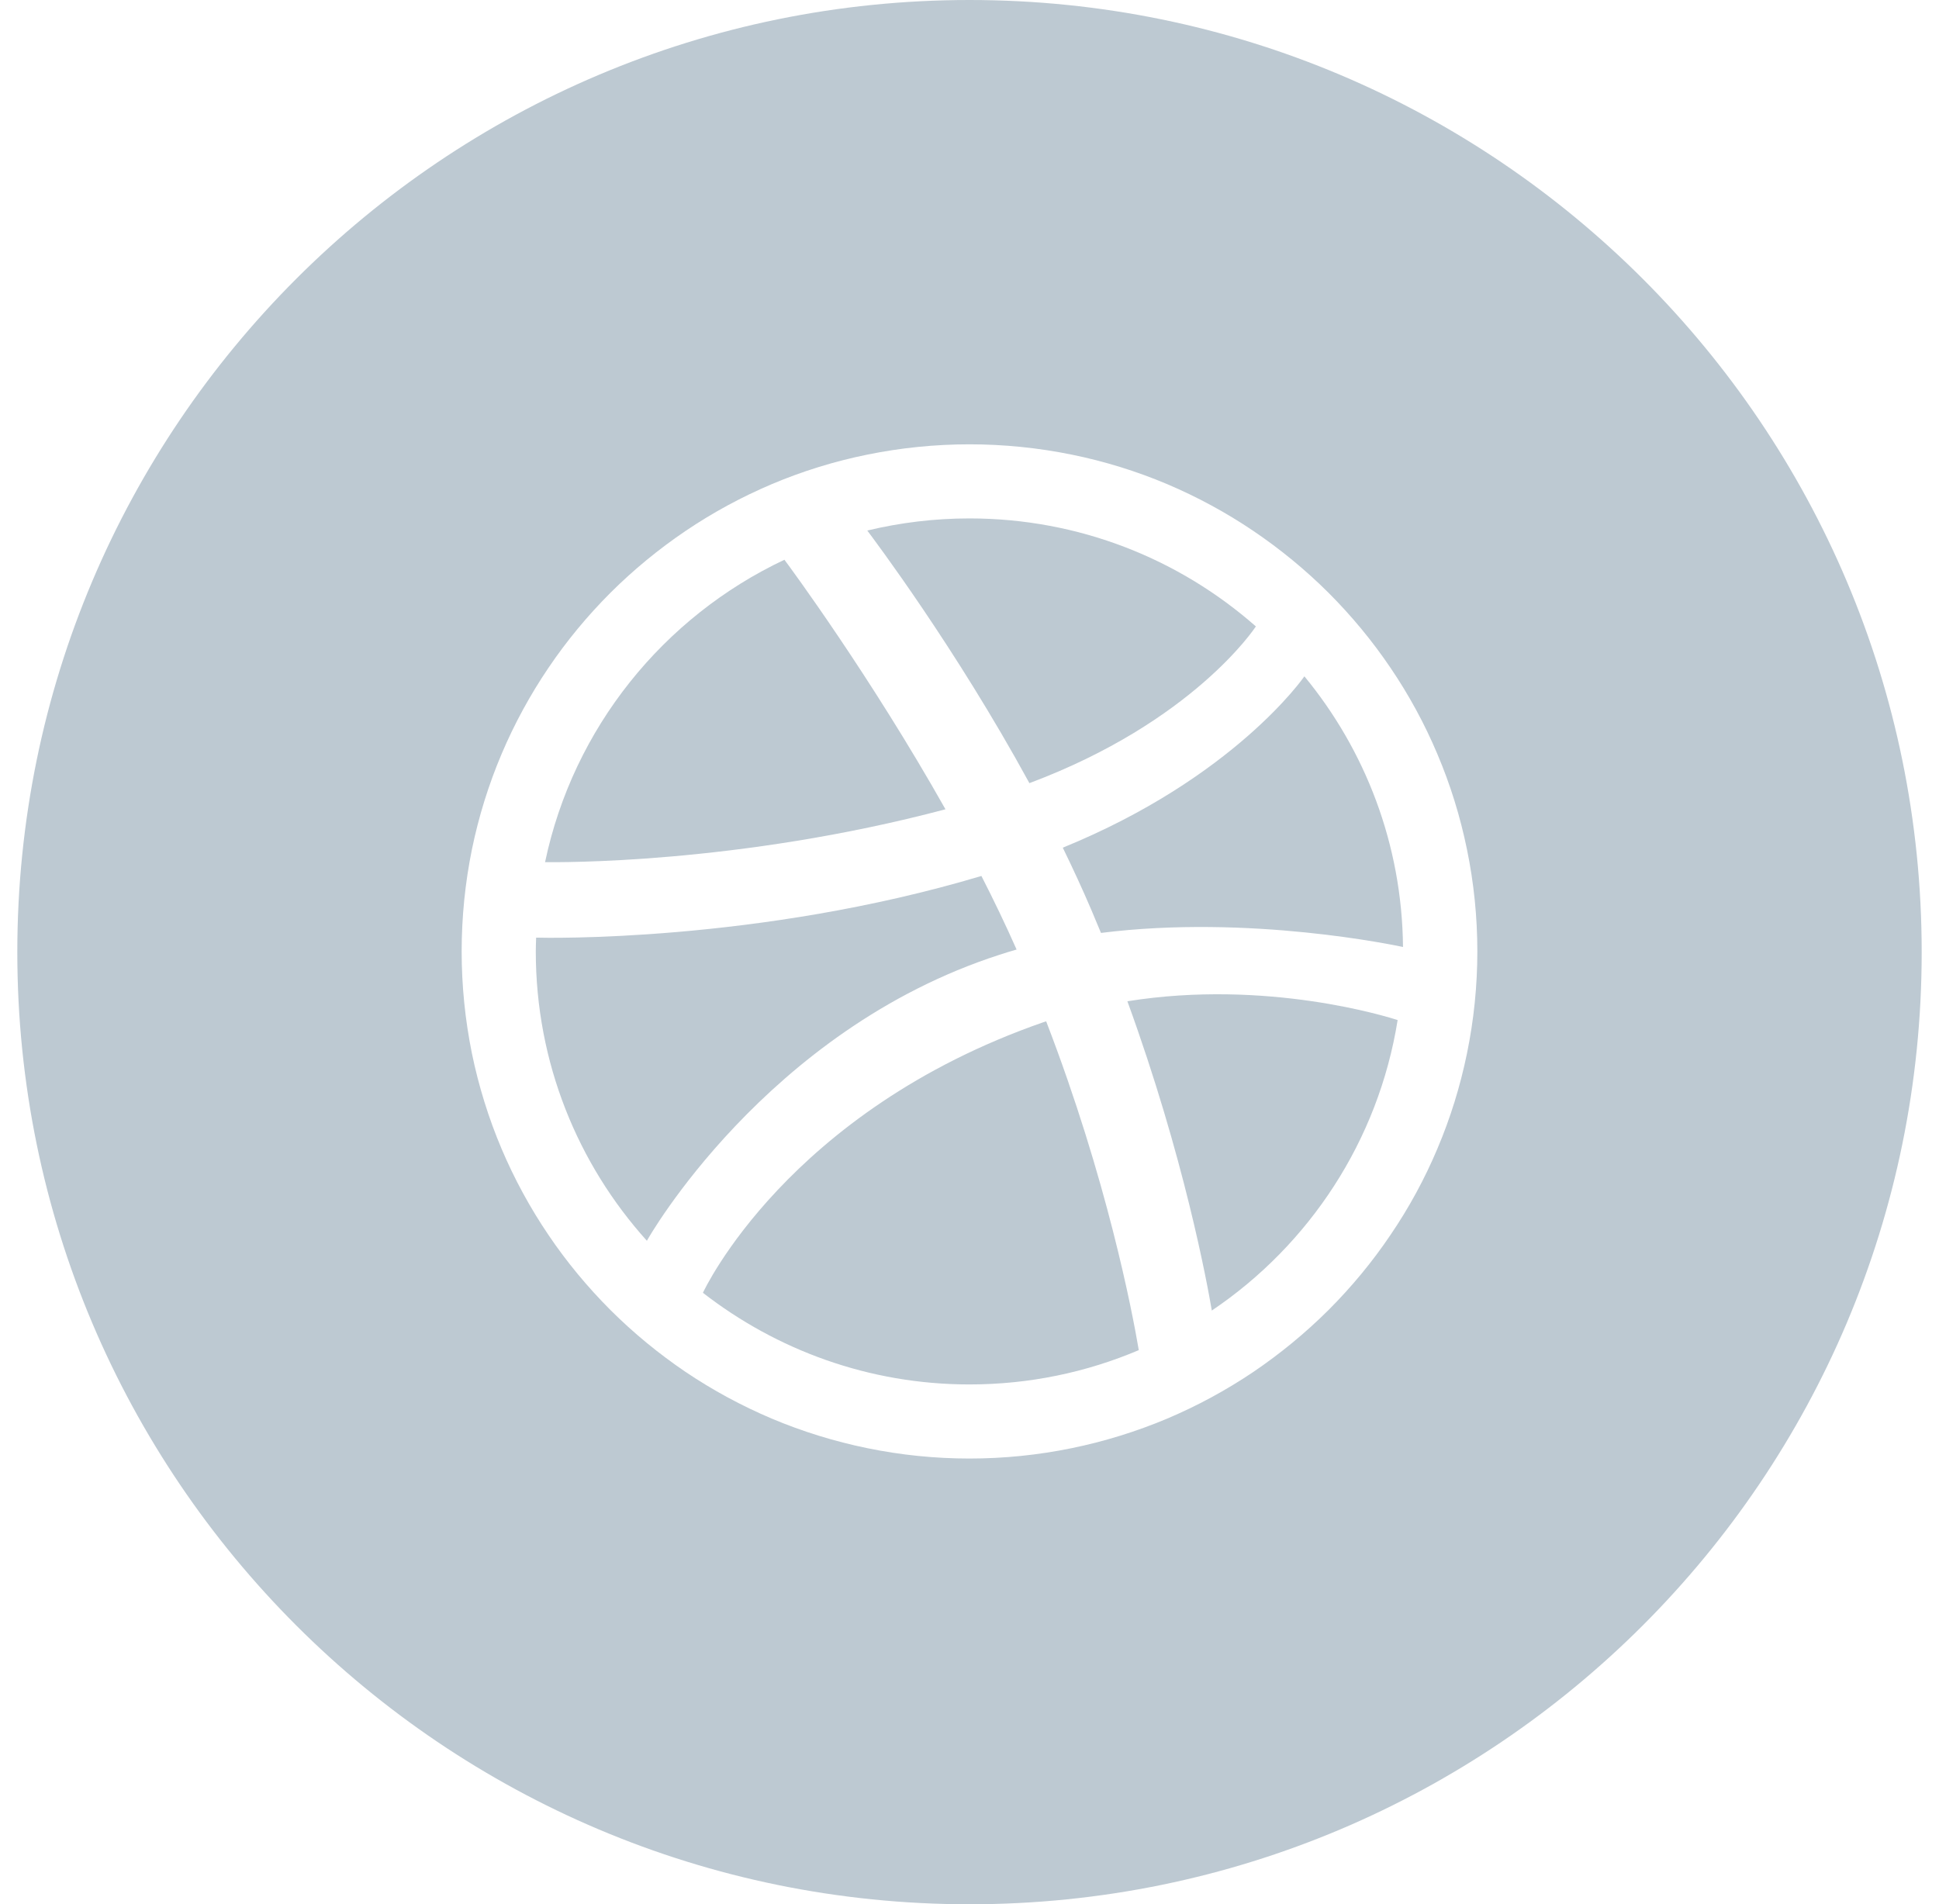 <svg width="56" height="55" viewBox="0 0 56 55" fill="none" xmlns="http://www.w3.org/2000/svg">
<g id="Dribbble_black" clip-path="url(#clip0_364_307)">
<path id="Vector" fill-rule="evenodd" clip-rule="evenodd" d="M0.5 27.5C0.5 12.312 12.812 0 28 0C43.188 0 55.5 12.312 55.5 27.5C55.5 42.688 43.188 55 28 55C12.812 55 0.5 42.688 0.5 27.5ZM42.667 27.48C42.667 26.487 42.566 25.494 42.367 24.531C42.174 23.588 41.888 22.662 41.512 21.778C41.146 20.909 40.691 20.071 40.16 19.29C39.636 18.513 39.033 17.786 38.37 17.122C37.707 16.461 36.976 15.861 36.2 15.336C35.417 14.806 34.578 14.352 33.709 13.983C32.823 13.609 31.895 13.322 30.954 13.131C29.987 12.934 28.993 12.833 27.999 12.833C27.005 12.833 26.011 12.934 25.046 13.131C24.103 13.322 23.175 13.609 22.29 13.983C21.421 14.352 20.581 14.806 19.798 15.336C19.022 15.861 18.292 16.461 17.629 17.122C16.966 17.786 16.363 18.513 15.839 19.29C15.31 20.071 14.854 20.909 14.486 21.778C14.111 22.662 13.824 23.588 13.63 24.531C13.434 25.494 13.333 26.487 13.333 27.48C13.333 28.472 13.434 29.462 13.63 30.428C13.824 31.37 14.111 32.295 14.486 33.18C14.854 34.049 15.31 34.886 15.839 35.667C16.363 36.444 16.966 37.171 17.629 37.835C18.291 38.496 19.022 39.097 19.798 39.623C20.581 40.151 21.421 40.605 22.29 40.973C23.175 41.346 24.103 41.633 25.046 41.826C26.011 42.025 27.005 42.126 27.999 42.126C28.993 42.126 29.987 42.025 30.953 41.826C31.895 41.633 32.823 41.346 33.709 40.973C34.578 40.605 35.417 40.151 36.2 39.623C36.976 39.097 37.706 38.496 38.37 37.835C39.033 37.171 39.636 36.444 40.159 35.667C40.691 34.886 41.146 34.049 41.512 33.18C41.888 32.295 42.174 31.37 42.367 30.428C42.566 29.462 42.667 28.472 42.667 27.48Z" fill="#BDC9D2"/>
<path id="Vector_2" fill-rule="evenodd" clip-rule="evenodd" d="M30.694 24.483C35.639 22.466 37.648 19.568 37.672 19.534C39.429 21.665 40.492 24.386 40.52 27.351C40.339 27.314 36.1 26.404 31.797 26.945C31.709 26.73 31.619 26.516 31.526 26.297C31.266 25.687 30.985 25.08 30.694 24.483ZM34.998 37.852C34.871 37.098 34.203 33.427 32.56 28.919C36.603 28.271 40.108 29.379 40.365 29.462C39.808 32.948 37.811 35.957 34.998 37.852ZM30.214 29.498C31.976 34.072 32.704 37.902 32.889 38.995C31.386 39.633 29.734 39.986 27.999 39.986C25.094 39.986 22.427 38.99 20.301 37.339C20.327 37.282 22.74 32.097 30.131 29.525C30.158 29.515 30.186 29.507 30.214 29.498ZM36.271 18.093C36.24 18.138 34.456 20.85 29.73 22.619C27.588 18.692 25.235 15.575 25.048 15.323C25.994 15.096 26.982 14.973 27.999 14.973C31.171 14.973 34.066 16.151 36.271 18.093ZM28.344 25.3C28.703 26.002 29.046 26.715 29.36 27.425C29.195 27.473 29.029 27.521 28.866 27.576C22.107 29.758 18.679 35.83 18.683 35.837C16.688 33.622 15.474 30.693 15.474 27.48C15.474 27.345 15.48 27.215 15.484 27.081C15.706 27.089 21.894 27.228 28.344 25.3ZM22.655 16.167C22.822 16.389 25.138 19.528 27.306 23.374C21.292 24.97 16.073 24.904 15.742 24.901C16.555 21.027 19.162 17.814 22.655 16.167Z" fill="#BDC9D2"/>
</g>
<defs>
<clipPath id="clip0_364_307">
<rect width="55" height="55" fill="white" transform="translate(0.5)"/>
</clipPath>
</defs>
</svg>
